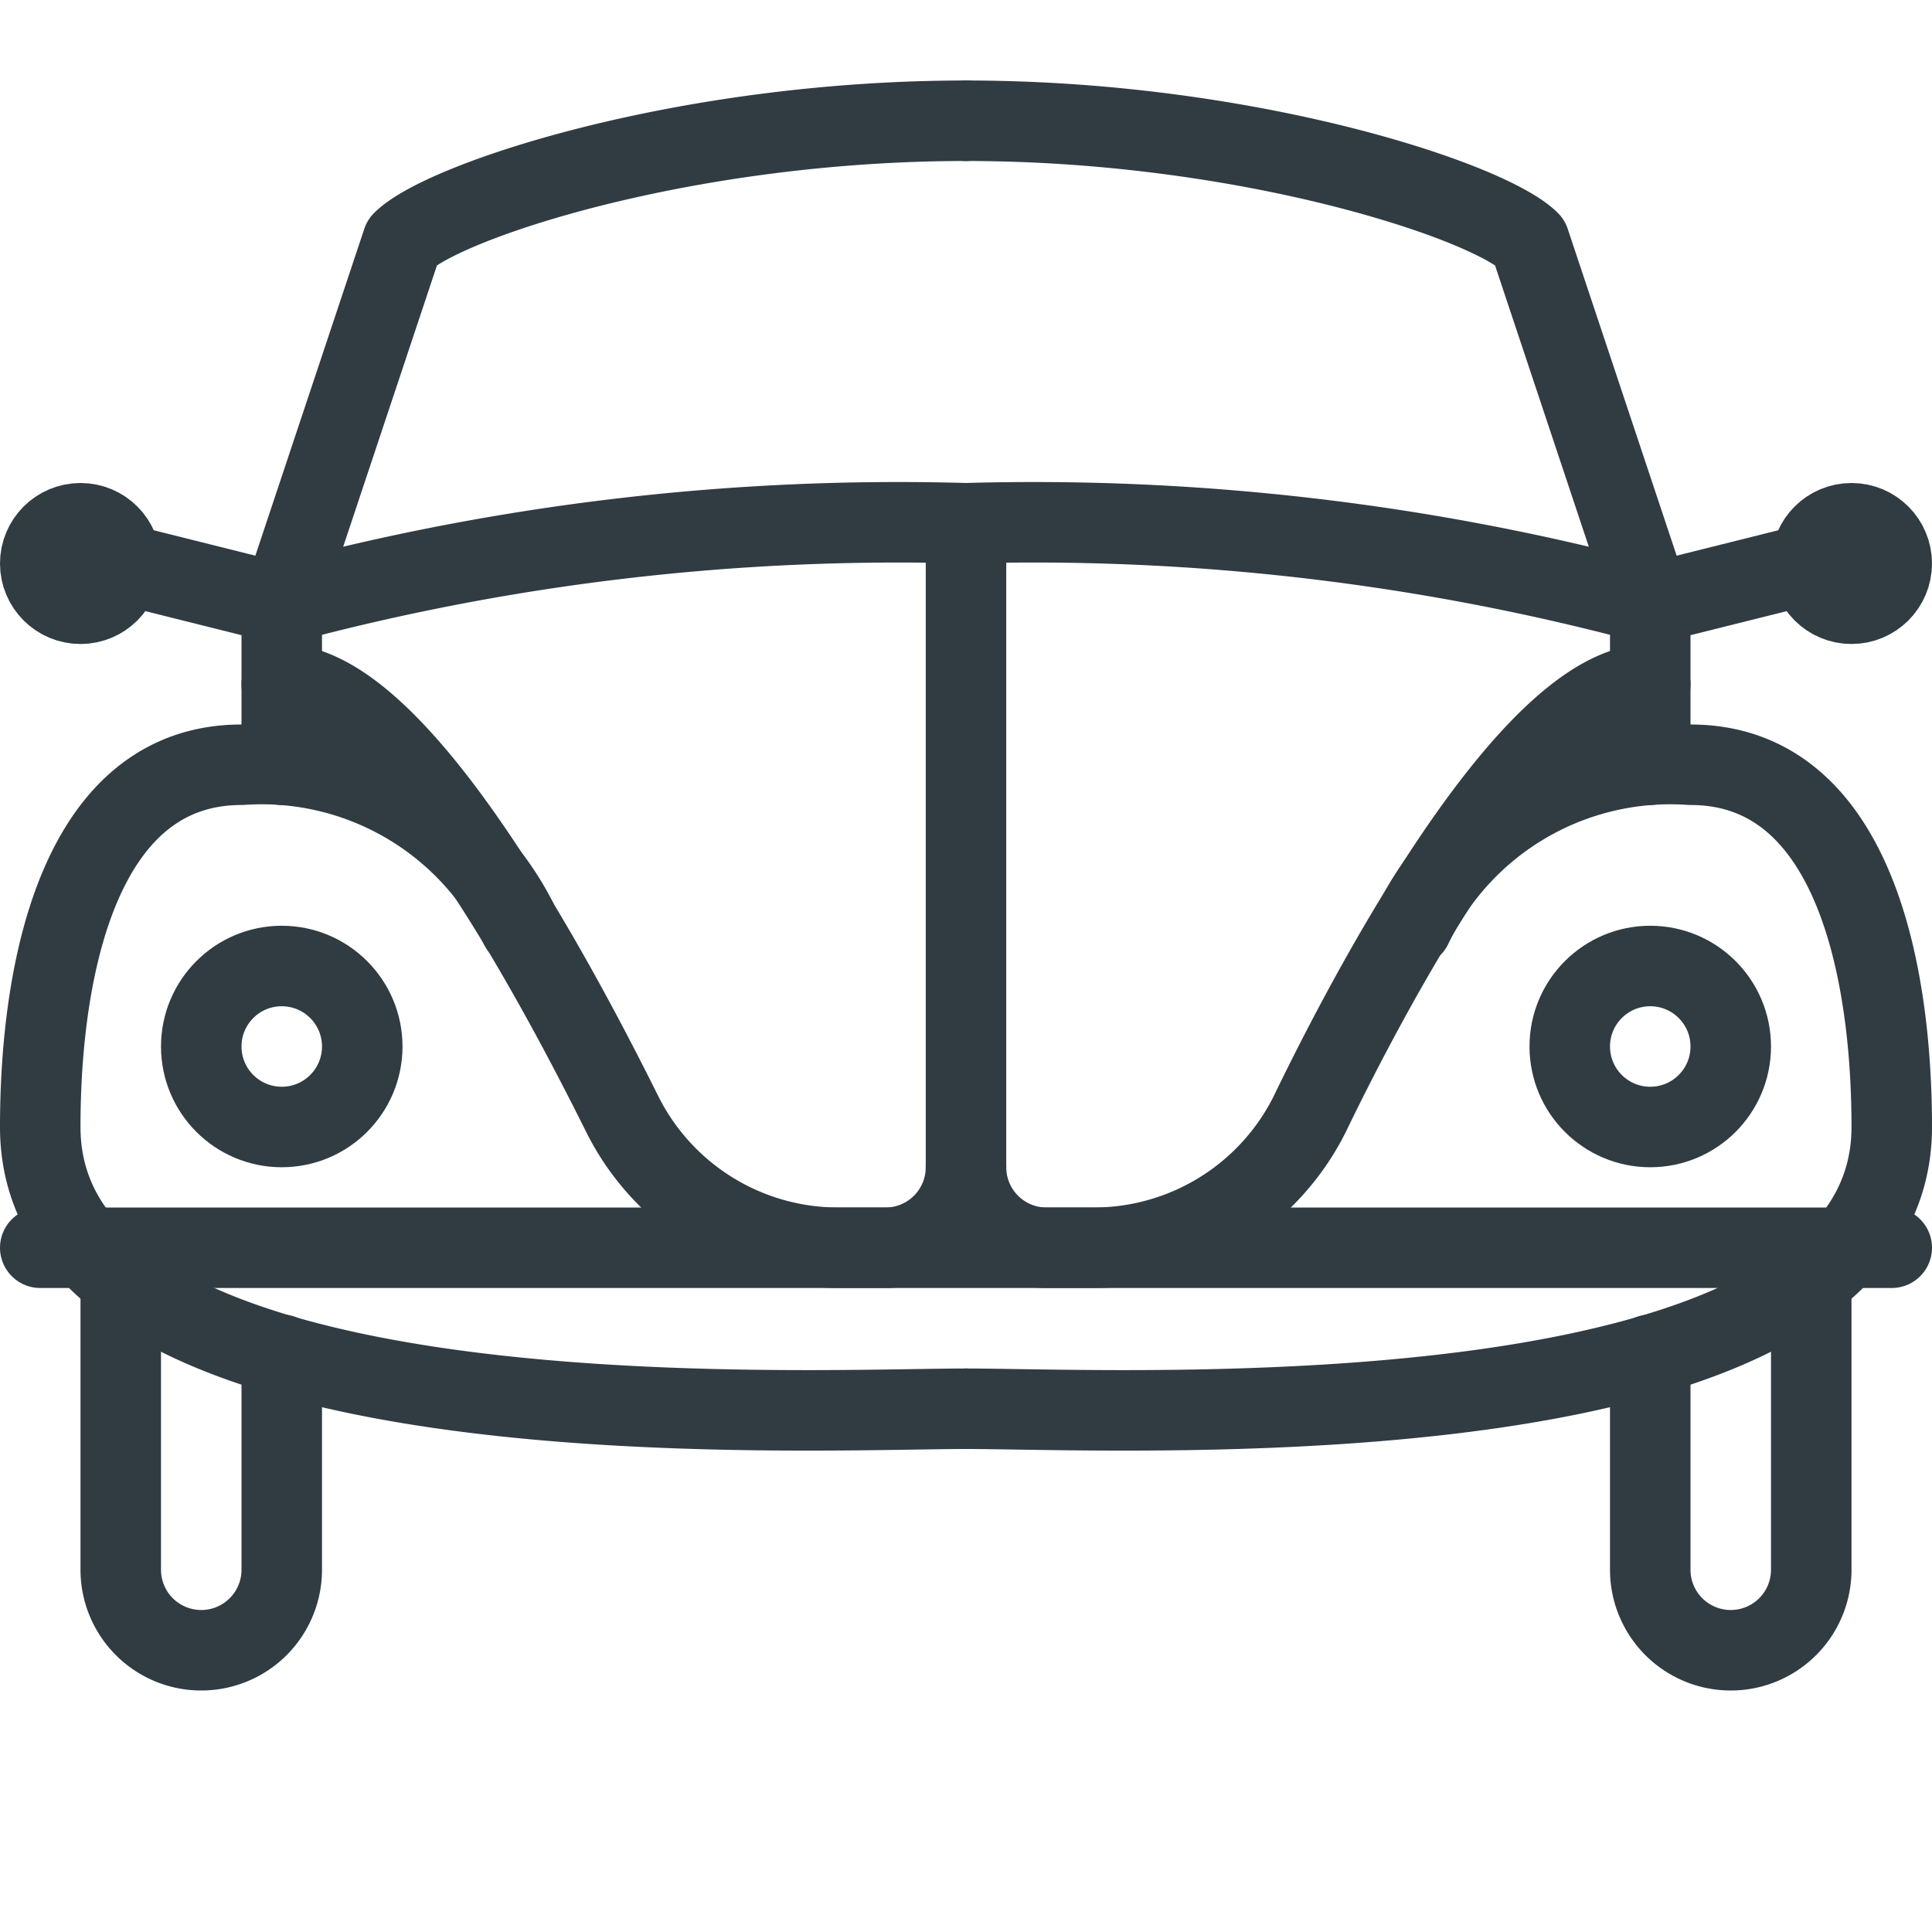 <svg xmlns="http://www.w3.org/2000/svg" viewBox="0 0 24 24">
  <title>Beatle</title>
  <g id="Beatle">
    <g>
      <path d="M12,1.5c-3.5,0-6.5,1-7,1.5L3.5,7.5a29.48,29.48,0,0,1,8.5-1" style="fill: none;stroke: #303c42;stroke-linecap: round;stroke-linejoin: round"/>
      <path d="M12,6.5v8a1,1,0,0,1-1,1h-.59a3,3,0,0,1-2.68-1.66C6.7,11.77,4.87,8.5,3.5,8.5" style="fill: none;stroke: #303c42;stroke-linecap: round;stroke-linejoin: round"/>
      <path d="M6.46,11.51A3.56,3.56,0,0,0,3,9.5C1,9.5.5,12,.5,14c0,4,9.5,3.5,11.5,3.5" style="fill: none;stroke: #303c42;stroke-linecap: round;stroke-linejoin: round"/>
      <line x1="0.5" y1="15.5" x2="23.5" y2="15.5" style="fill: none;stroke: #303c42;stroke-linecap: round;stroke-linejoin: round"/>
      <circle cx="3.5" cy="13" r="1" style="fill: none;stroke: #303c42;stroke-linecap: round;stroke-linejoin: round"/>
      <circle cx="1" cy="7" r="0.5" style="fill: none;stroke: #303c42;stroke-linecap: round;stroke-linejoin: round"/>
      <polyline points="1.5 7 3.5 7.5 3.5 9.5" style="fill: none;stroke: #303c42;stroke-linecap: round;stroke-linejoin: round"/>
      <path d="M1.5,15.88V19.5a1,1,0,0,0,2,0V16.83" style="fill: none;stroke: #303c42;stroke-linecap: round;stroke-linejoin: round"/>
      <path d="M12,1.5c3.5,0,6.5,1,7,1.5l1.5,4.5a29.48,29.48,0,0,0-8.5-1" style="fill: none;stroke: #303c42;stroke-linecap: round;stroke-linejoin: round"/>
      <path d="M12,14.5a1,1,0,0,0,1,1h.59a3,3,0,0,0,2.68-1.66c1-2.07,2.86-5.34,4.23-5.34" style="fill: none;stroke: #303c42;stroke-linecap: round;stroke-linejoin: round"/>
      <path d="M17.54,11.51A3.56,3.56,0,0,1,21,9.5c2,0,2.5,2.5,2.5,4.5,0,4-9.5,3.5-11.5,3.5" style="fill: none;stroke: #303c42;stroke-linecap: round;stroke-linejoin: round"/>
      <circle cx="20.5" cy="13" r="1" style="fill: none;stroke: #303c42;stroke-linecap: round;stroke-linejoin: round"/>
      <circle cx="23" cy="7" r="0.5" style="fill: none;stroke: #303c42;stroke-linecap: round;stroke-linejoin: round"/>
      <polyline points="22.5 7 20.5 7.5 20.5 9.5" style="fill: none;stroke: #303c42;stroke-linecap: round;stroke-linejoin: round"/>
      <path d="M20.5,16.83V19.5a1,1,0,0,0,2,0V15.88" style="fill: none;stroke: #303c42;stroke-linecap: round;stroke-linejoin: round"/>
    </g>
  </g>
</svg>
